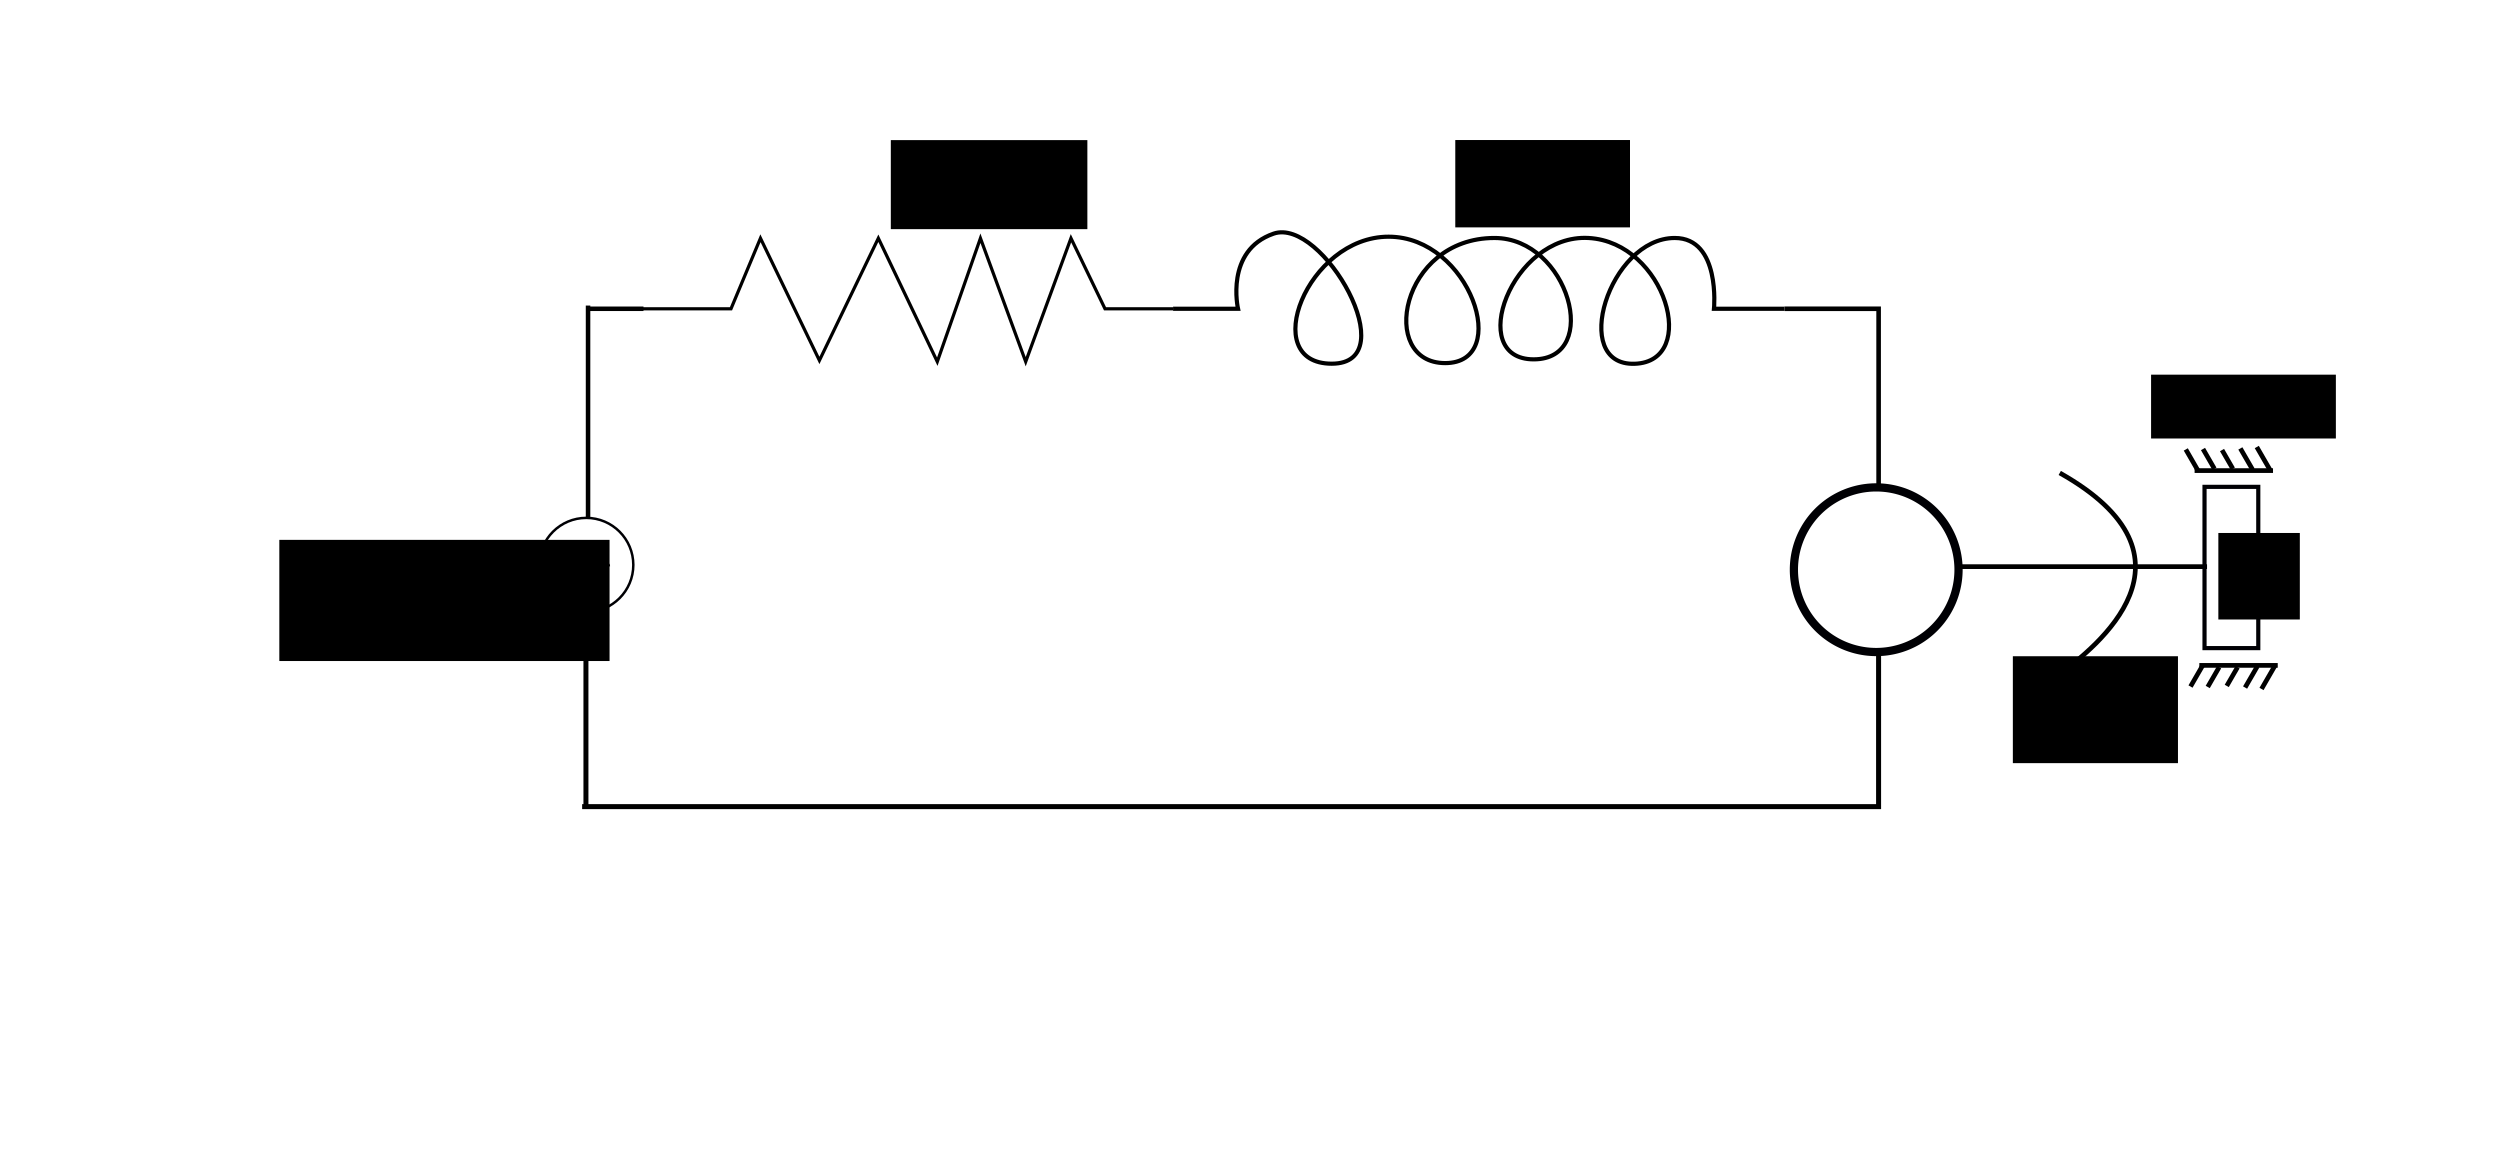 <?xml version="1.0" encoding="UTF-8" standalone="no"?>
<!-- Created with Inkscape (http://www.inkscape.org/) -->

<svg
   xmlns:dc="http://purl.org/dc/elements/1.1/"
   xmlns:cc="http://creativecommons.org/ns#"
   xmlns:rdf="http://www.w3.org/1999/02/22-rdf-syntax-ns#"
   xmlns:svg="http://www.w3.org/2000/svg"
   xmlns="http://www.w3.org/2000/svg"
   xmlns:sodipodi="http://sodipodi.sourceforge.net/DTD/sodipodi-0.dtd"
   xmlns:inkscape="http://www.inkscape.org/namespaces/inkscape"
   width="531.496"
   height="248.031"
   id="svg10626"
   version="1.1"
   inkscape:version="0.48.5 r10040"
   sodipodi:docname="motorModel.pdf">
  <defs
     id="defs3">
    <marker
       inkscape:stockid="Arrow1Mend"
       orient="auto"
       refY="0"
       refX="0"
       id="Arrow1Mend"
       style="overflow:visible">
      <path
         id="path4300"
         d="M 0,0 5,-5 -12.5,0 5,5 0,0 z"
         style="fill-rule:evenodd;stroke:#000000;stroke-width:1pt"
         transform="matrix(-0.4,0,0,-0.4,-4,0)"
         inkscape:connector-curvature="0" />
    </marker>
  </defs>
  <sodipodi:namedview
     inkscape:document-units="mm"
     id="base"
     pagecolor="#ffffff"
     bordercolor="#666666"
     borderopacity="1.0"
     inkscape:pageopacity="0.0"
     inkscape:pageshadow="2"
     inkscape:zoom="0.49497475"
     inkscape:cx="108.12973"
     inkscape:cy="526.27439"
     inkscape:current-layer="layer1"
     showgrid="false"
     inkscape:snap-nodes="false"
     inkscape:window-width="1366"
     inkscape:window-height="706"
     inkscape:window-x="-8"
     inkscape:window-y="-8"
     inkscape:window-maximized="1"
     units="mm">
    <inkscape:grid
       type="xygrid"
       id="grid10636"
       empspacing="5"
       visible="true"
       enabled="true"
       snapvisiblegridlinesonly="true" />
  </sodipodi:namedview>
  <g
     inkscape:label="Layer 1"
     inkscape:groupmode="layer"
     id="layer1"
     transform="translate(0,-804.331)">
    <path
       style="fill:none;stroke:#000000;stroke-width:0.886;stroke-linecap:butt;stroke-linejoin:miter;stroke-miterlimit:4;stroke-opacity:1;stroke-dasharray:none"
       d="m 249.391,869.977 13.81,0 c 0,0 -2.839,-12.375 7.559,-15.97 10.398,-3.594 28.149,27.646 12.372,27.646 -15.777,0 -5.239,-27 12.083,-27 17.322,0 26.322,26.872 12.026,26.872 -14.296,0 -9.597,-26.599 10.483,-26.599 15.794,0 22.857,25.802 8.333,25.802 -14.524,0 -4.696,-26.716 11.667,-25.802 16.363,0.914 23.67,26.287 9.799,26.744 -13.871,0.456 -5.413,-26.744 8.535,-26.744 9.779,0 8.333,15.051 8.333,15.051 l 15,0"
       id="path10634"
       inkscape:connector-curvature="0"
       sodipodi:nodetypes="cczzzzczzzccc" />
    <path
       style="fill:none;stroke:#000000;stroke-width:0.685px;stroke-linecap:butt;stroke-linejoin:miter;stroke-opacity:1"
       d="m 136.613,869.977 18.796,0 6.265,-15 12.531,25.981 12.531,-25.981 12.531,26.25 9.173,-26.25 9.623,26.25 9.623,-26.25 7.235,15 14.469,0"
       id="path10638"
       inkscape:connector-curvature="0"
       sodipodi:nodetypes="ccccccccccc" />
    <path
       sodipodi:type="arc"
       style="fill:none;stroke:#000004;stroke-width:0.999;stroke-miterlimit:4;stroke-opacity:1;stroke-dasharray:none;stroke-dashoffset:0"
       id="path10640"
       sodipodi:cx="465"
       sodipodi:cy="162.36218"
       sodipodi:rx="10"
       sodipodi:ry="10"
       d="m 475,162.362 a 10,10 0 1 1 -20,0 10,10 0 1 1 20,0 z"
       transform="matrix(1.75,0,0,1.75,-414.869,641.317)" />
    <path
       style="fill:none;stroke:#000000;stroke-width:0.977px;stroke-linecap:butt;stroke-linejoin:miter;stroke-opacity:1"
       d="m 379.391,869.977 20,0 0,38.143"
       id="path11150"
       inkscape:connector-curvature="0" />
    <path
       style="fill:none;stroke:#000000;stroke-width:1.063px;stroke-linecap:butt;stroke-linejoin:miter;stroke-opacity:1"
       d="m 399.384,943.242 0,32.577 -275.622,0"
       id="path11152"
       inkscape:connector-curvature="0" />
    <path
       style="fill:none;stroke:#000000;stroke-width:0.959;stroke-linecap:butt;stroke-linejoin:miter;stroke-miterlimit:4;stroke-opacity:1;stroke-dasharray:none"
       d="m 136.802,869.977 -11.713,0"
       id="path11154"
       inkscape:connector-curvature="0" />
    <g
       id="g11160"
       transform="translate(-65.357,757.071)">
      <path
         d="m 200,167.362 c 0,5.523 -4.477,10 -10,10 -5.523,0 -10,-4.477 -10,-10 0,-5.523 4.477,-10 10,-10 5.523,0 10,4.477 10,10 z"
         sodipodi:ry="10"
         sodipodi:rx="10"
         sodipodi:cy="167.36218"
         sodipodi:cx="190"
         id="path11156"
         style="fill:none;stroke:#000004;stroke-width:0.531;stroke-miterlimit:4;stroke-opacity:1;stroke-dasharray:none;stroke-dashoffset:0"
         sodipodi:type="arc" />
      <path
         sodipodi:nodetypes="ccc"
         inkscape:connector-curvature="0"
         id="path11158"
         d="m 184,167.362 c 1.553,-1.308 2.995,-3.885 5,0 3.347,4.809 4.136,0.486 6,0"
         style="fill:none;stroke:#000000;stroke-width:0.531;stroke-linecap:butt;stroke-linejoin:miter;stroke-miterlimit:4;stroke-opacity:1;stroke-dasharray:none" />
    </g>
    <path
       style="fill:none;stroke:#000000;stroke-width:0.961px;stroke-linecap:butt;stroke-linejoin:miter;stroke-opacity:1"
       d="m 125.018,869.293 0,45"
       id="path11164"
       inkscape:connector-curvature="0" />
    <path
       style="fill:none;stroke:#000000;stroke-width:1.059px;stroke-linecap:butt;stroke-linejoin:miter;stroke-opacity:1"
       d="m 124.569,934.777 0,41.092"
       id="path11166"
       inkscape:connector-curvature="0" />
    <path
       style="fill:none;stroke:#000000;stroke-width:1px;stroke-linecap:butt;stroke-linejoin:miter;stroke-opacity:1"
       d="m 416.355,924.798 52.857,0"
       id="path11168"
       inkscape:connector-curvature="0" />
    <rect
       style="fill:none;stroke:#000004;stroke-width:0.886;stroke-miterlimit:4;stroke-opacity:1;stroke-dasharray:none;stroke-dashoffset:0"
       id="rect11170"
       width="11.429"
       height="34.286"
       x="468.677"
       y="907.834" />
    <g
       id="g11232"
       transform="translate(-60.609,757.614)">
      <path
         inkscape:connector-curvature="0"
         id="path11182"
         d="m 528.853,188.266 -2.545,4.408"
         style="fill:none;stroke:#000000;stroke-width:1px;stroke-linecap:butt;stroke-linejoin:miter;stroke-opacity:1" />
      <g
         id="g11192">
        <path
           style="fill:none;stroke:#000000;stroke-width:1px;stroke-linecap:butt;stroke-linejoin:miter;stroke-opacity:1"
           d="m 528.184,188.177 16.668,0"
           id="path11174"
           inkscape:connector-curvature="0" />
        <path
           style="fill:none;stroke:#000000;stroke-width:1px;stroke-linecap:butt;stroke-linejoin:miter;stroke-opacity:1"
           d="m 532.394,188.563 -2.427,4.204"
           id="path11184"
           inkscape:connector-curvature="0" />
        <path
           style="fill:none;stroke:#000000;stroke-width:1px;stroke-linecap:butt;stroke-linejoin:miter;stroke-opacity:1"
           d="m 536.307,188.569 -2.295,3.975"
           id="path11186"
           inkscape:connector-curvature="0" />
        <path
           style="fill:none;stroke:#000000;stroke-width:1px;stroke-linecap:butt;stroke-linejoin:miter;stroke-opacity:1"
           d="m 540.511,188.385 -2.6,4.503"
           id="path11188"
           inkscape:connector-curvature="0" />
        <path
           style="fill:none;stroke:#000000;stroke-width:1px;stroke-linecap:butt;stroke-linejoin:miter;stroke-opacity:1"
           d="m 544.212,188.325 -2.81,4.867"
           id="path11190"
           inkscape:connector-curvature="0" />
      </g>
    </g>
    <g
       transform="matrix(1,0,0,-1,-61.614,1092.555)"
       id="g11232-6">
      <path
         inkscape:connector-curvature="0"
         id="path11182-2"
         d="m 528.853,188.266 -2.545,4.408"
         style="fill:none;stroke:#000000;stroke-width:1px;stroke-linecap:butt;stroke-linejoin:miter;stroke-opacity:1" />
      <g
         id="g11192-7">
        <path
           style="fill:none;stroke:#000000;stroke-width:1px;stroke-linecap:butt;stroke-linejoin:miter;stroke-opacity:1"
           d="m 528.184,188.177 16.668,0"
           id="path11174-5"
           inkscape:connector-curvature="0" />
        <path
           style="fill:none;stroke:#000000;stroke-width:1px;stroke-linecap:butt;stroke-linejoin:miter;stroke-opacity:1"
           d="m 532.394,188.563 -2.427,4.204"
           id="path11184-7"
           inkscape:connector-curvature="0" />
        <path
           style="fill:none;stroke:#000000;stroke-width:1px;stroke-linecap:butt;stroke-linejoin:miter;stroke-opacity:1"
           d="m 536.307,188.569 -2.295,3.975"
           id="path11186-8"
           inkscape:connector-curvature="0" />
        <path
           style="fill:none;stroke:#000000;stroke-width:1px;stroke-linecap:butt;stroke-linejoin:miter;stroke-opacity:1"
           d="m 540.511,188.385 -2.6,4.503"
           id="path11188-2"
           inkscape:connector-curvature="0" />
        <path
           style="fill:none;stroke:#000000;stroke-width:1px;stroke-linecap:butt;stroke-linejoin:miter;stroke-opacity:1"
           d="m 544.212,188.325 -2.81,4.867"
           id="path11190-7"
           inkscape:connector-curvature="0" />
      </g>
    </g>
    <flowRoot
       xml:space="preserve"
       id="flowRoot11280"
       style="font-size:13px;font-style:normal;font-weight:normal;line-height:125%;letter-spacing:0px;word-spacing:0px;fill:#000000;fill-opacity:1;stroke:none;font-family:Sans"
       transform="translate(-72.668,762.243)"><flowRegion
         id="flowRegion11282"><rect
           id="rect11284"
           width="17.321"
           height="18.393"
           x="544.286"
           y="155.398" /></flowRegion><flowPara
         id="flowPara11286">J</flowPara></flowRoot>    <flowRoot
       xml:space="preserve"
       id="flowRoot11288"
       style="font-size:13px;font-style:normal;font-weight:normal;line-height:125%;letter-spacing:0px;word-spacing:0px;fill:#000000;fill-opacity:1;stroke:none;font-family:Sans"
       transform="translate(-57.326,754.836)"><flowRegion
         id="flowRegion11290"><rect
           id="rect11292"
           width="39.286"
           height="13.571"
           x="514.643"
           y="129.148" /></flowRegion><flowPara
         id="flowPara11294">$c_m$</flowPara></flowRoot>    <flowRoot
       xml:space="preserve"
       id="flowRoot11296"
       style="font-size:13px;font-style:normal;font-weight:normal;line-height:125%;letter-spacing:0px;word-spacing:0px;fill:#000000;fill-opacity:1;stroke:none;font-family:Sans"
       transform="translate(-38.109,761.739)"><flowRegion
         id="flowRegion11298"><rect
           id="rect11300"
           width="37.143"
           height="18.571"
           x="347.5"
           y="72.362" /></flowRegion><flowPara
         id="flowPara11302">L</flowPara></flowRoot>    <flowRoot
       xml:space="preserve"
       id="flowRoot11304"
       style="font-size:13px;font-style:normal;font-weight:normal;line-height:125%;letter-spacing:0px;word-spacing:0px;fill:#000000;fill-opacity:1;stroke:none;font-family:Sans"
       transform="translate(-43.828,757.114)"><flowRegion
         id="flowRegion11306"><rect
           id="rect11308"
           width="41.786"
           height="18.929"
           x="233.214"
           y="77.005" /></flowRegion><flowPara
         id="flowPara11310">R</flowPara></flowRoot>    <flowRoot
       xml:space="preserve"
       id="flowRoot11320"
       style="font-size:13px;font-style:normal;font-weight:normal;line-height:125%;letter-spacing:0px;word-spacing:0px;fill:#000000;fill-opacity:1;stroke:none;font-family:Sans"
       transform="translate(-45.672,758.708)"><flowRegion
         id="flowRegion11322"><rect
           id="rect11324"
           width="70.206"
           height="25.759"
           x="105.056"
           y="160.397" /></flowRegion><flowPara
         id="flowPara11326">$v_{in}$</flowPara></flowRoot>    <path
       style="fill:none;stroke:#000000;stroke-width:1px;stroke-linecap:butt;stroke-linejoin:miter;stroke-opacity:1;marker-end:url(#Arrow1Mend)"
       d="m 437.901,904.88 c 32.024,18.006 7.687,37.043 -0.253,42.931"
       id="path11328"
       inkscape:connector-curvature="0"
       sodipodi:nodetypes="cc" />
    <flowRoot
       xml:space="preserve"
       id="flowRoot11514"
       style="font-size:13px;font-style:normal;font-weight:normal;line-height:125%;letter-spacing:0px;word-spacing:0px;fill:#000000;fill-opacity:1;stroke:none;font-family:Sans"
       transform="translate(-51.136,759.205)"><flowRegion
         id="flowRegion11516"><rect
           id="rect11518"
           width="35.103"
           height="22.728"
           x="479.065"
           y="184.641" /></flowRegion><flowPara
         id="flowPara11520">T</flowPara></flowRoot>  </g>
</svg>
